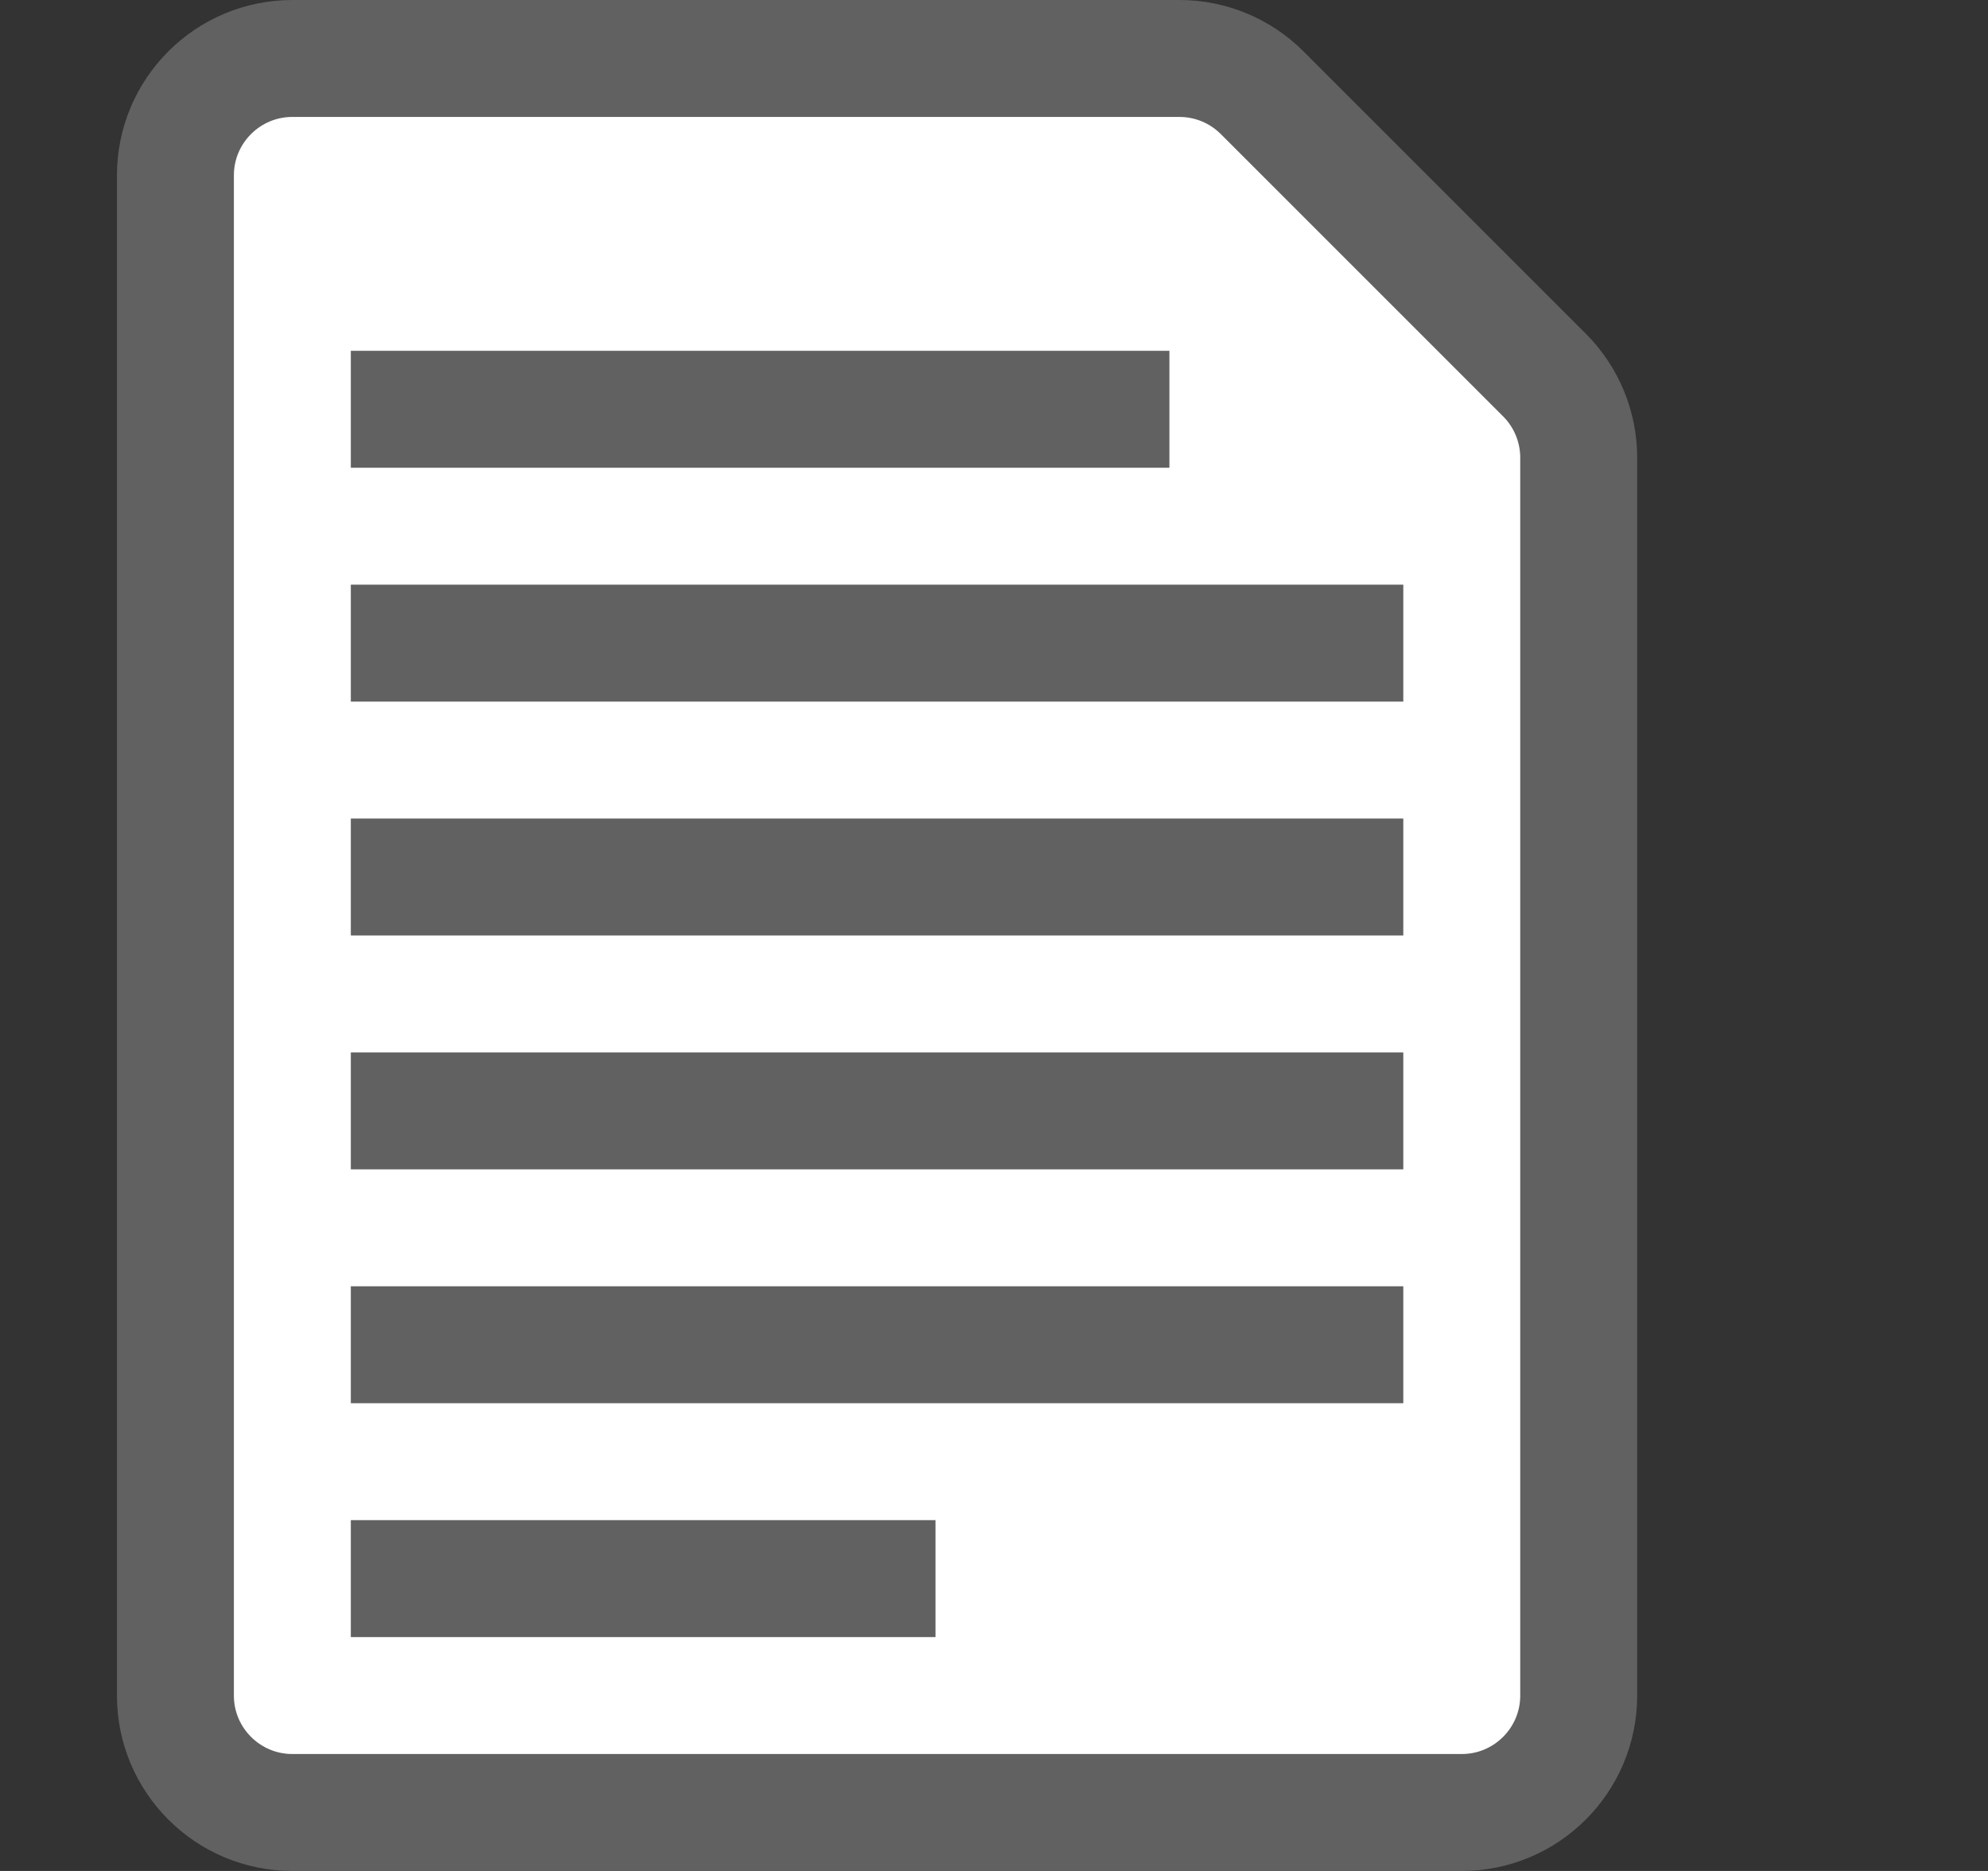 <svg width="17" height="16" viewBox="0 0 17 16" fill="none" xmlns="http://www.w3.org/2000/svg">
<rect x="0" y="0" width="17" height="16" fill="#333333" stroke="none"/>
<path d="M10.086 0.5H2.5C1.948 0.5 1.5 0.948 1.5 1.5V14.5C1.5 15.052 1.948 15.5 2.5 15.5H12.5C13.052 15.5 13.5 15.052 13.5 14.5V3.914C13.5 3.649 13.395 3.395 13.207 3.207L10.793 0.793C10.605 0.605 10.351 0.5 10.086 0.5Z" fill="#FFFFFF" stroke="#616161" stroke-linecap="round"/>
<path d="M3.5 3.5H9.5" stroke="#616162" stroke-linecap="square"/>
<path d="M3.5 5.5H11.5" stroke="#616162" stroke-linecap="square"/>
<path d="M3.5 7.5H11.5" stroke="#616162" stroke-linecap="square"/>
<path d="M3.5 9.5H11.5" stroke="#616162" stroke-linecap="square"/>
<path d="M3.5 11.5H11.5" stroke="#616162" stroke-linecap="square"/>
<path d="M3.5 13.5H7.5" stroke="#616162" stroke-linecap="square"/>
</svg>
